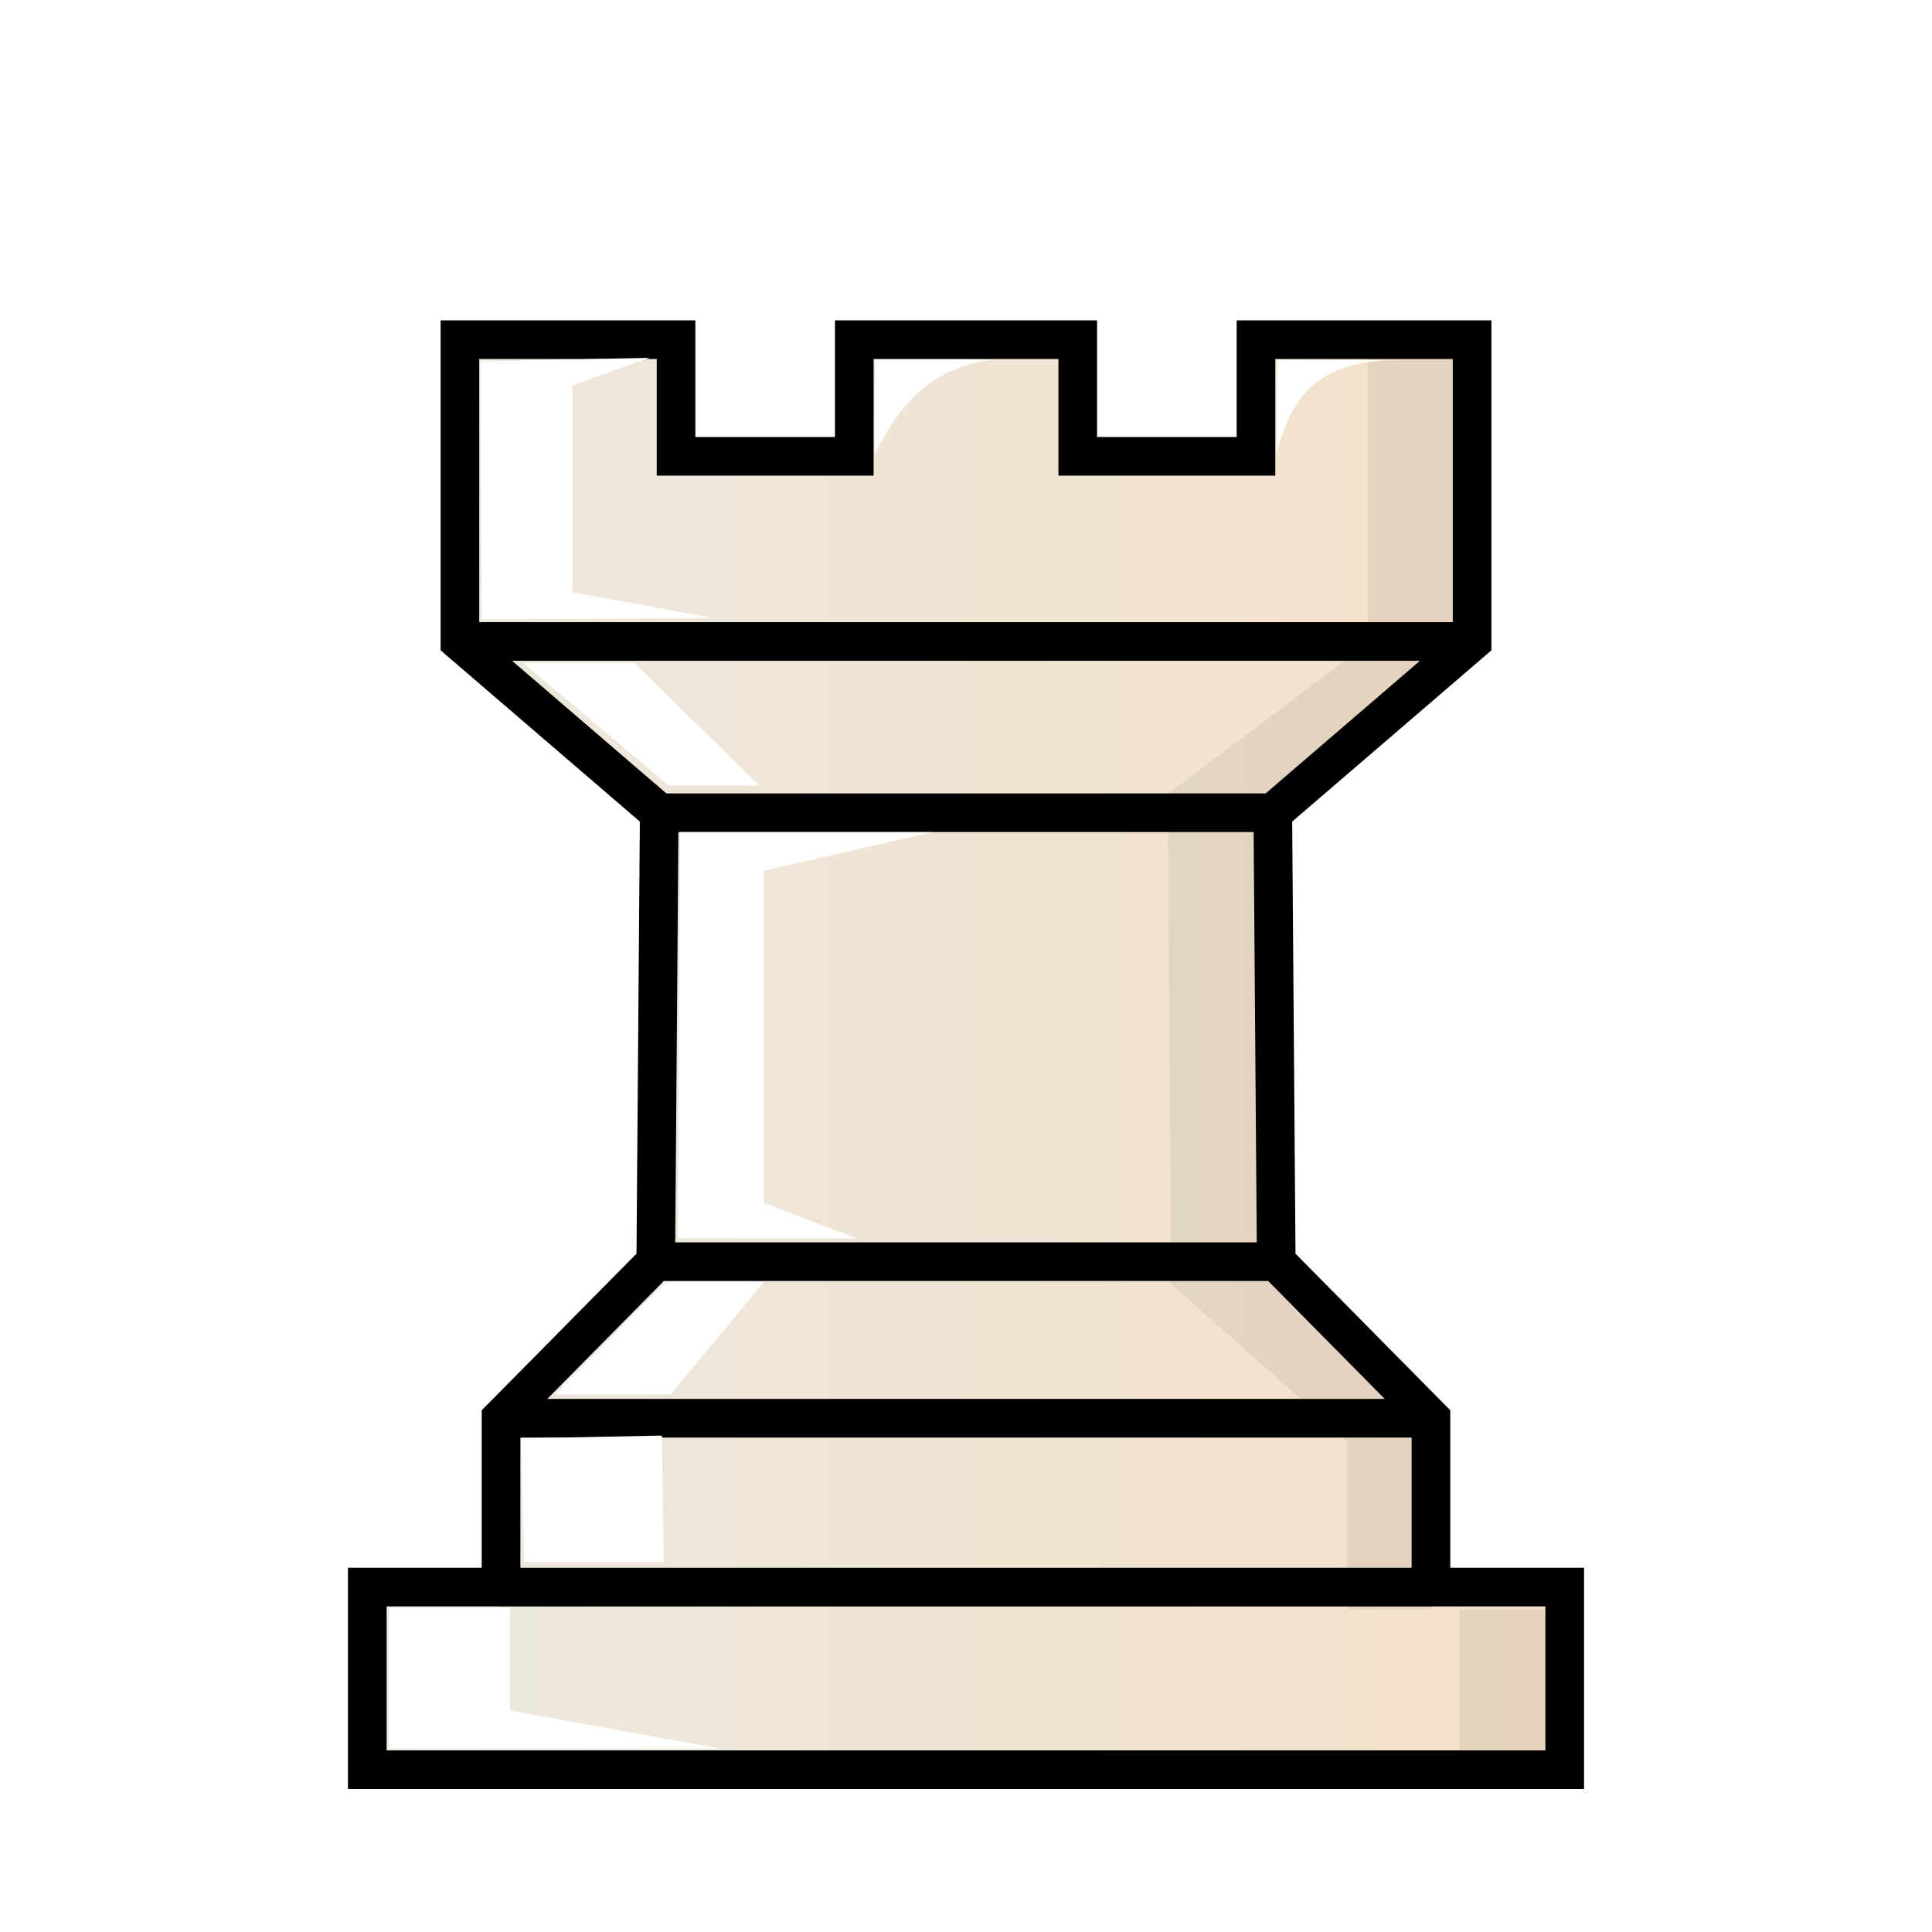 <svg width="50mm" height="50mm" clip-rule="evenodd" fill-rule="evenodd" image-rendering="optimizeQuality" shape-rendering="geometricPrecision" text-rendering="geometricPrecision" version="1.1" viewBox="0 0 50 50" xmlns="http://www.w3.org/2000/svg" xmlns:xlink="http://www.w3.org/1999/xlink">
 <defs>
  <linearGradient id="linearGradient2472-2" x1="9.241" x2="40.761" y1="27.266" y2="27.266" gradientTransform="matrix(1.016 0 0 1.01 -.389 .482)" gradientUnits="userSpaceOnUse">
   <stop stop-color="#ece9df" offset="0"/>
   <stop stop-color="#f4e0c8" offset="1"/>
  </linearGradient>
  <filter id="filter1568-2" x="-.113" y="-.03" width="1.225" height="1.061" color-interpolation-filters="sRGB">
   <feGaussianBlur stdDeviation="0.467"/>
  </filter>
 </defs>
 <path d="m12.973 41.075h24.121m-24.127-4.371h24.066m-20.061-4.052h16.058m-15.968-11.618h15.879m-21.038-4.433h26.196m-26.196-7.811v7.811l5.158 4.433-0.09 11.618-4.004 4.051v4.371h-3.462v4.726h30.99v-4.726h-3.462v-4.371l-4.004-4.051-0.089-11.618 5.158-4.433v-7.811h-5.593v3.019h-4.613v-3.019h-5.783v3.019h-4.613v-3.019z" clip-rule="evenodd" fill="url(#linearGradient2472-2)" fill-rule="evenodd" image-rendering="optimizeQuality" shape-rendering="geometricPrecision" stroke="#000" stroke-linecap="round"/>
 <path transform="matrix(1.031 0 0 1.011 -12.232 280.17)" d="m46.199-268.38v7.725l-5.02 3.855 0.086 12.546 4.413 4.006 5.16e-4 5.4e-4v4.323h2.828v4.544h2.632v-4.544h-3.358v-4.323l-5.17e-4 -5.4e-4 -3.883-4.006-0.086-12.018 5.003-4.383v-7.725z" clip-rule="evenodd" fill-rule="evenodd" filter="url(#filter1568-2)" image-rendering="optimizeQuality" opacity=".25" shape-rendering="geometricPrecision" style="mix-blend-mode:normal"/>
 <g fill="#fff">
  <path d="m12.466 16.03-0.041-6.675 4.386-0.095-1.997 0.711v5.356l3.646 0.666z" style="mix-blend-mode:normal"/>
  <path d="m13.536 17.152h2.876l3.238 3.176h-2.344z" style="mix-blend-mode:normal"/>
  <path d="m17.596 21.536h6.522l-4.351 0.999v8.598l2.417 0.922h-4.637z" style="mix-blend-mode:normal"/>
  <path d="m14.358 36.087 2.876-2.915h2.537l-2.417 2.915z" style="mix-blend-mode:normal"/>
  <path d="m13.488 37.224 0.072 3.199h3.618l-0.048-3.27z" style="mix-blend-mode:normal"/>
  <path d="m10.067 41.609h3.131v2.659l5.46 0.988h-8.591z" style="mix-blend-mode:normal"/>
  <path d="m22.651 9.3-0.017 2.433c0.658-1.23 1.363-2.177 3.026-2.425z" style="mix-blend-mode:normal"/>
  <path d="m33.051 9.312-0.017 2.433c0.388-1.52 1.111-2.389 3.026-2.425z" style="mix-blend-mode:normal"/>
 </g>
</svg>
